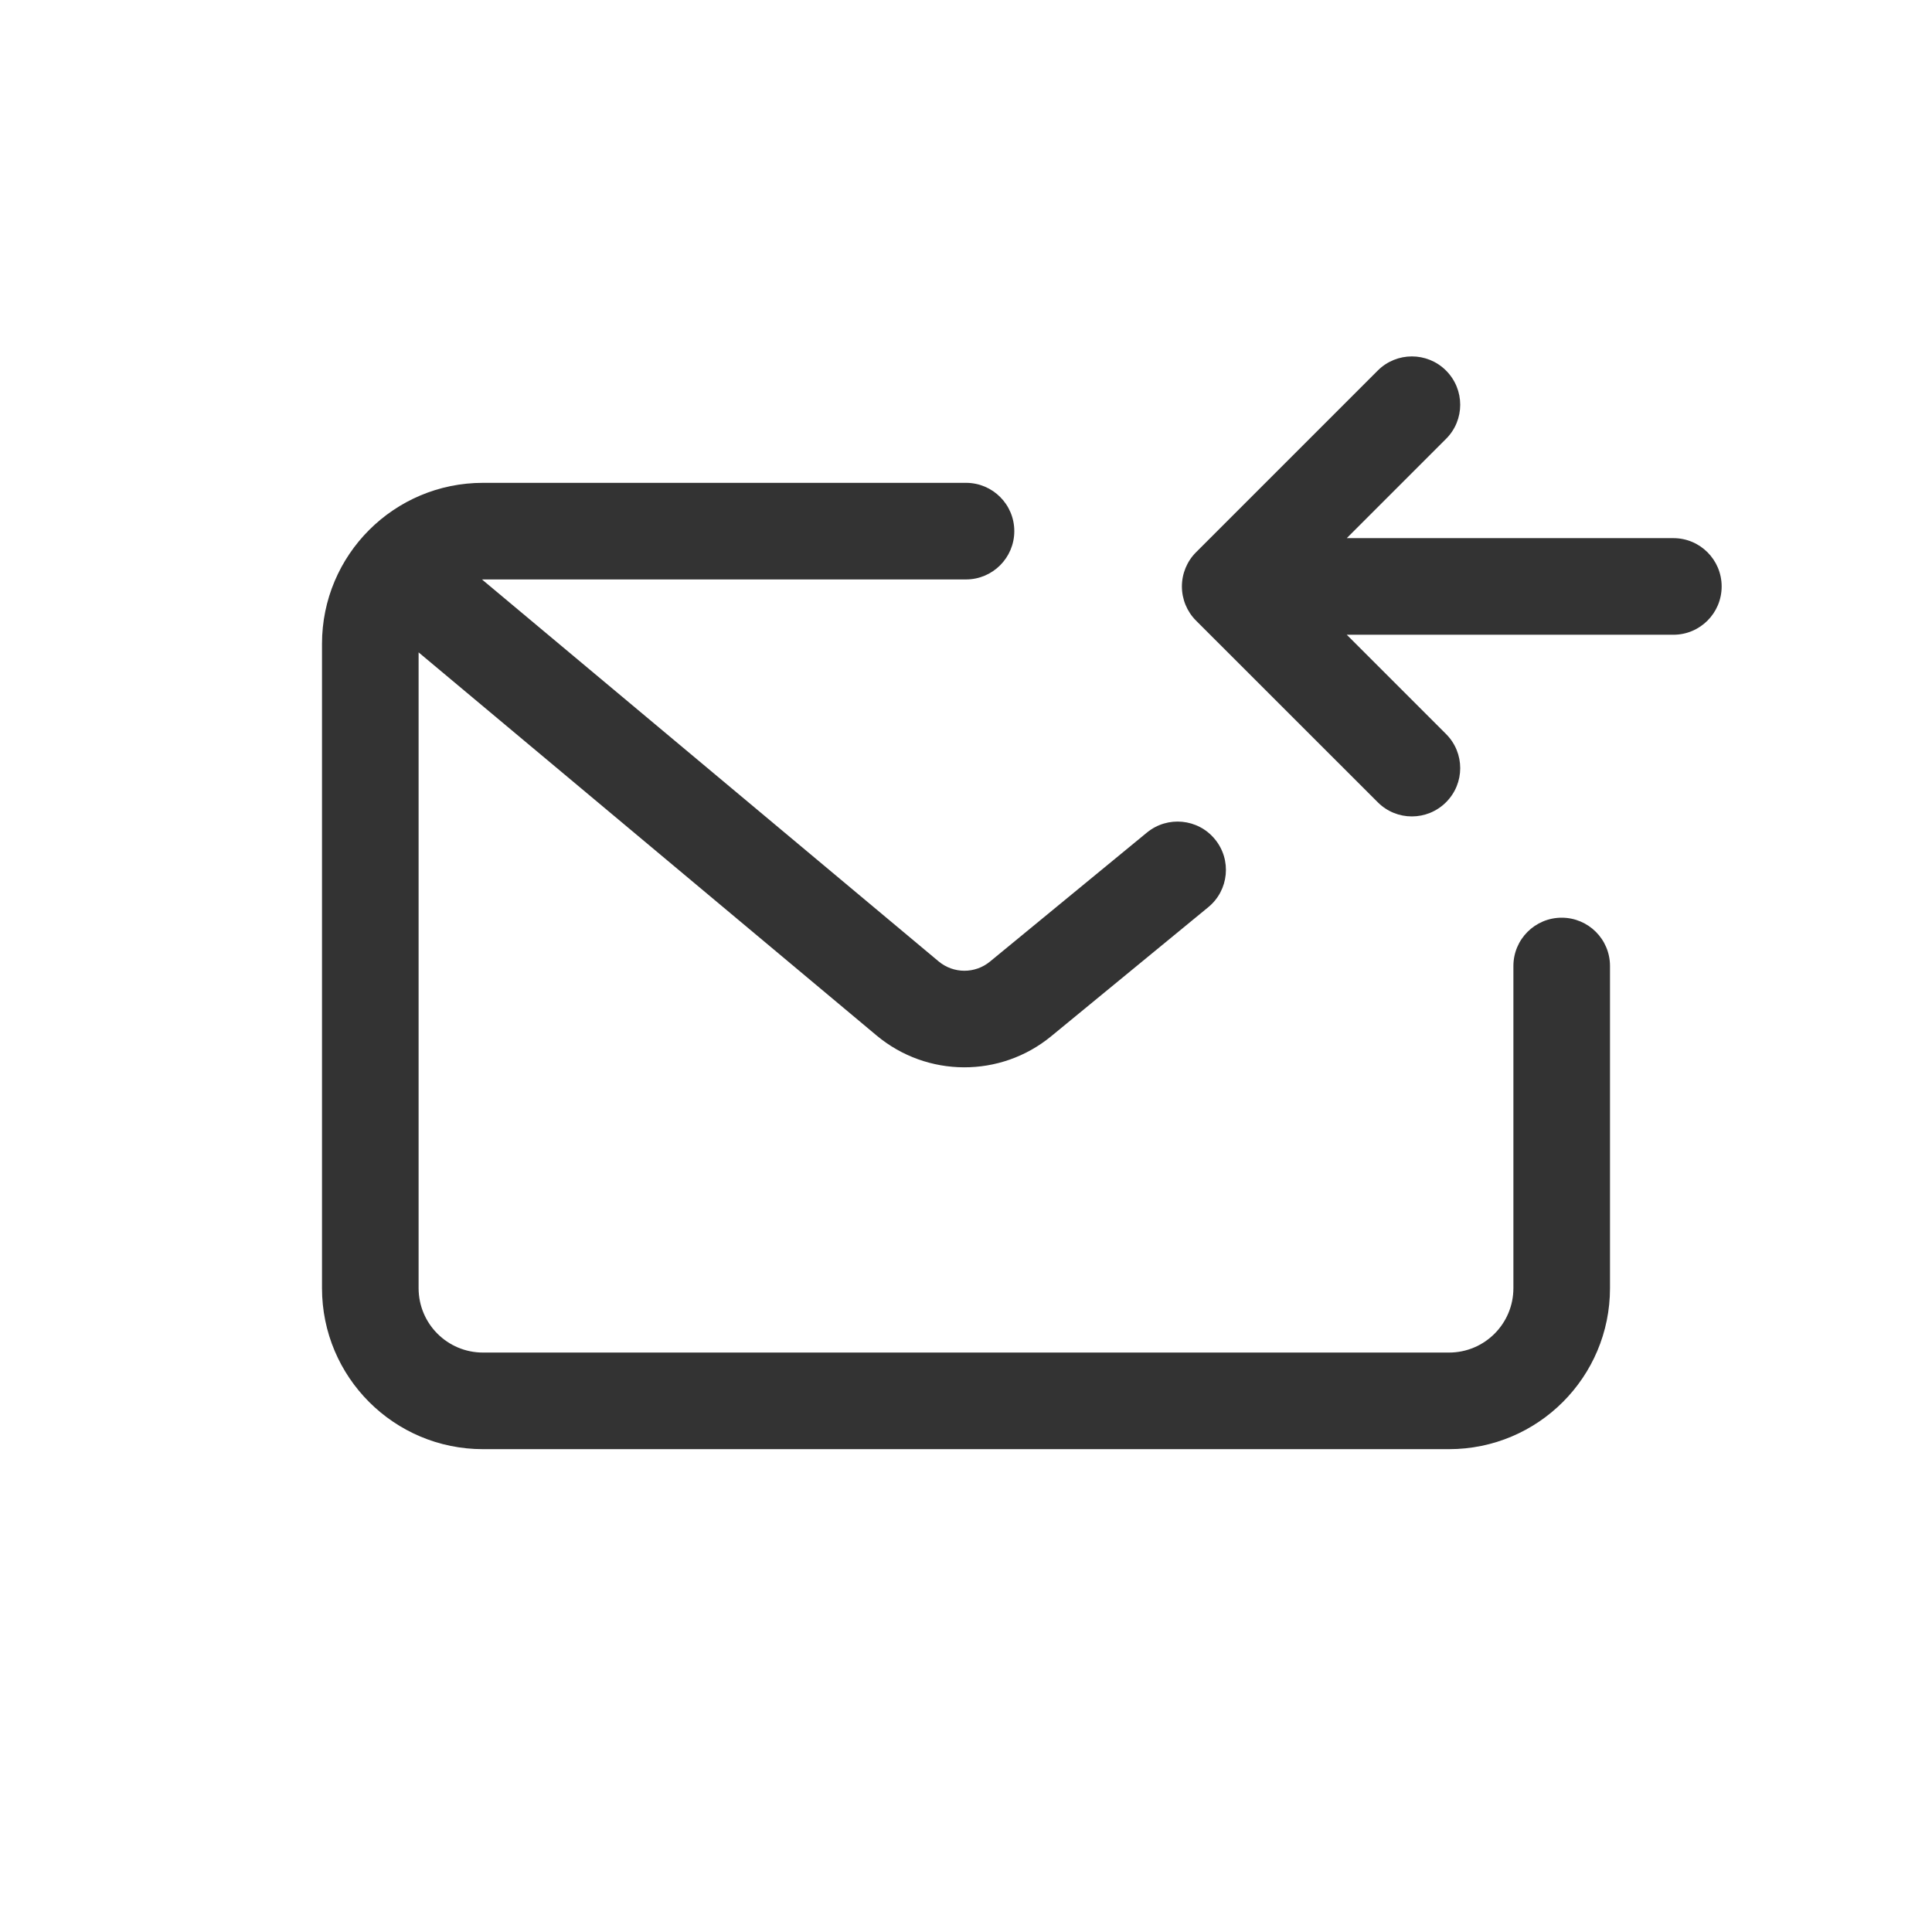 <svg width="24" height="24" viewBox="0 0 24 24" fill="none" xmlns="http://www.w3.org/2000/svg">
<path fill-rule="evenodd" clip-rule="evenodd" d="M17.963 4.603C18.198 4.838 18.198 5.218 17.963 5.452L16.73 6.685H20.788C21.119 6.685 21.387 6.954 21.387 7.285C21.387 7.616 21.119 7.885 20.788 7.885L16.73 7.885L17.963 9.118C18.198 9.352 18.198 9.732 17.963 9.966C17.729 10.2 17.349 10.201 17.115 9.966L14.857 7.709C14.745 7.597 14.682 7.444 14.682 7.285C14.682 7.126 14.745 6.973 14.857 6.861L17.115 4.603C17.349 4.369 17.729 4.369 17.963 4.603ZM5.987 7.198C5.991 7.198 5.996 7.198 6 7.198H12C12.331 7.198 12.6 6.929 12.6 6.598C12.6 6.266 12.331 5.998 12 5.998H6C4.895 5.998 4 6.893 4 7.998V16.002C4 17.107 4.895 18.002 6 18.002H18C19.105 18.002 20 17.107 20 16.002V12C20 11.668 19.731 11.4 19.4 11.4C19.069 11.4 18.8 11.668 18.8 12V16.002C18.8 16.444 18.442 16.802 18 16.802H6C5.558 16.802 5.2 16.444 5.2 16.002V8.104L10.889 12.863C11.517 13.387 12.428 13.391 13.059 12.872L15.01 11.269C15.266 11.059 15.303 10.681 15.092 10.425C14.882 10.169 14.504 10.132 14.248 10.342L12.298 11.945C12.112 12.098 11.844 12.097 11.659 11.942L5.987 7.198Z" fill="#333333"/>
</svg>
